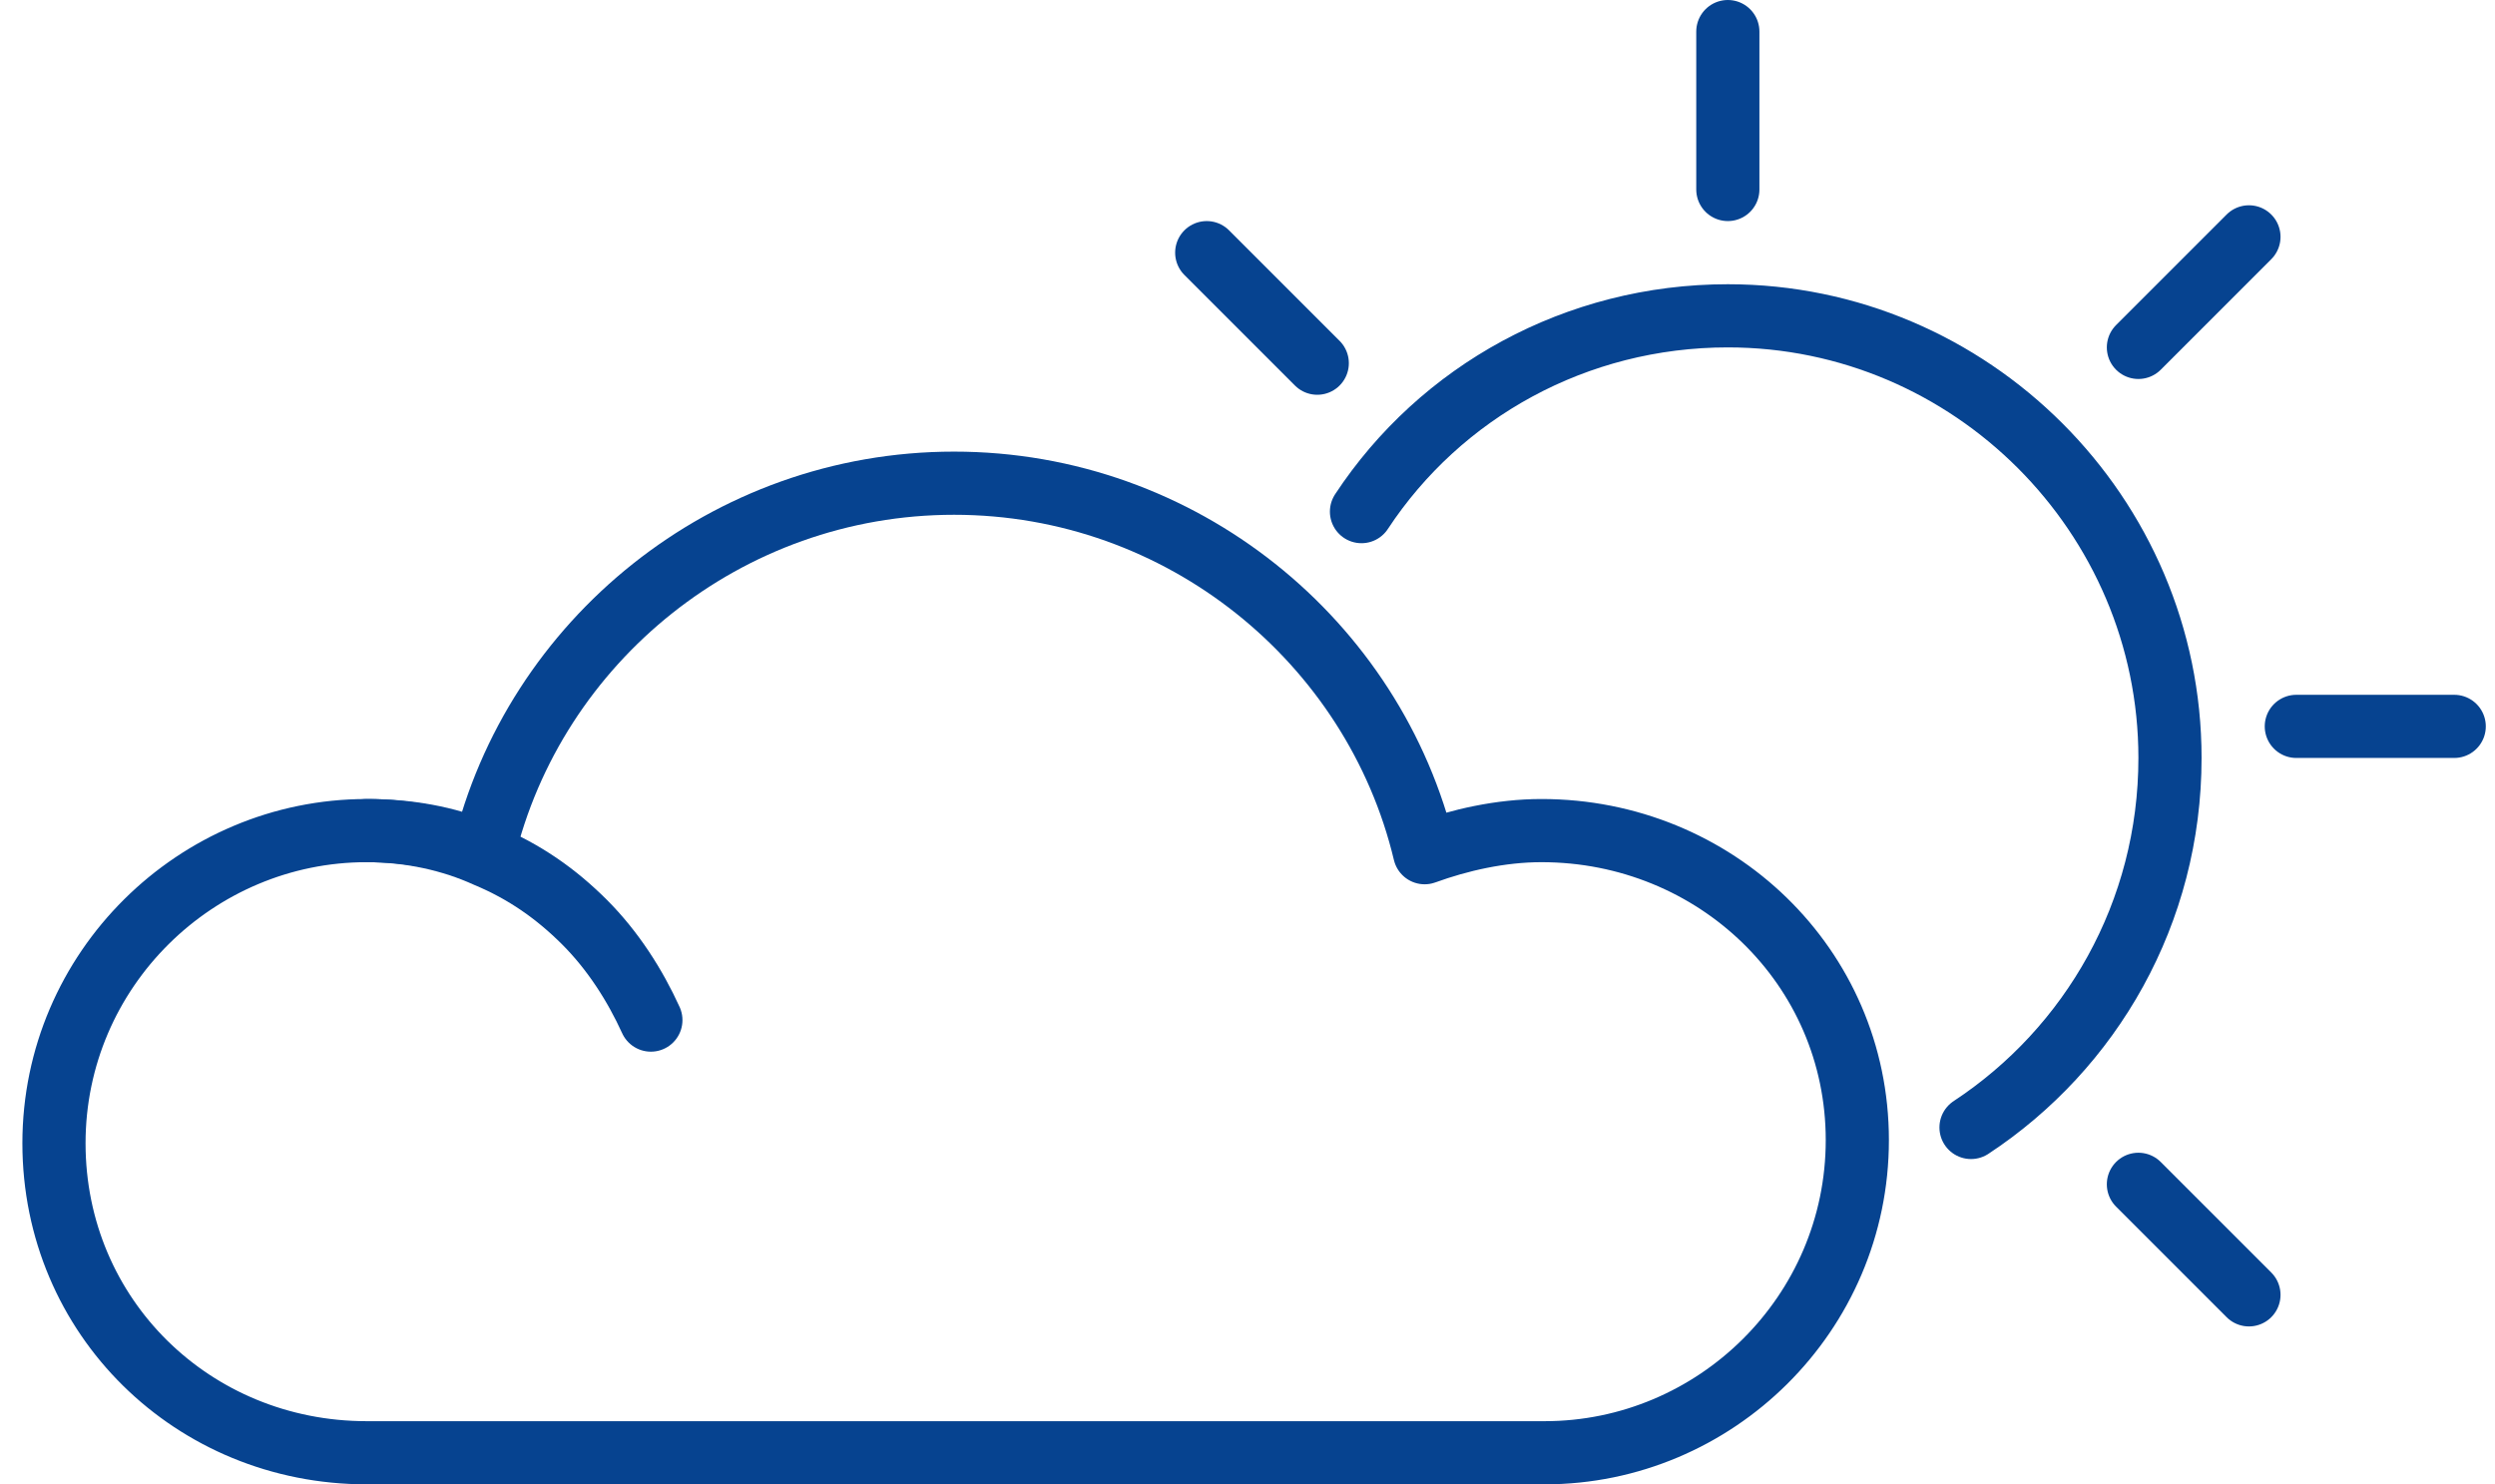 <svg width="79" height="47" viewBox="0 0 79 47" fill="none" xmlns="http://www.w3.org/2000/svg">
<path d="M62.409 35.7C66.209 33.2 68.709 28.9 68.709 24C68.709 16.3 62.409 10 54.709 10C49.909 10 45.609 12.4 43.109 16.2" stroke="#064390" stroke-width="2" stroke-miterlimit="10" stroke-linecap="round" stroke-linejoin="round"/>
<path d="M54.709 6V1" stroke="#064390" stroke-width="2" stroke-miterlimit="10" stroke-linecap="round" stroke-linejoin="round"/>
<path d="M77.709 23H72.709" stroke="#064390" stroke-width="2" stroke-miterlimit="10" stroke-linecap="round" stroke-linejoin="round"/>
<path d="M67.709 11L71.209 7.5" stroke="#064390" stroke-width="2" stroke-miterlimit="10" stroke-linecap="round" stroke-linejoin="round"/>
<path d="M71.209 41L67.709 37.5" stroke="#064390" stroke-width="2" stroke-miterlimit="10" stroke-linecap="round" stroke-linejoin="round"/>
<path d="M41.709 11.5L38.209 8" stroke="#064390" stroke-width="2" stroke-miterlimit="10" stroke-linecap="round" stroke-linejoin="round"/>
<path d="M11.609 26.3C13.009 26.3 14.309 26.6 15.409 27.1C16.609 27.6 17.609 28.3 18.509 29.2C19.409 30.1 20.109 31.2 20.609 32.3" stroke="#064390" stroke-width="2" stroke-miterlimit="10" stroke-linecap="round" stroke-linejoin="round"/>
<path d="M48.809 26.3C47.509 26.3 46.209 26.6 45.109 27C43.509 20.3 37.409 15.3 30.209 15.3C23.009 15.3 16.909 20.3 15.309 27C14.109 26.5 12.909 26.3 11.609 26.3C6.209 26.3 1.709 30.7 1.709 36.2C1.709 41.7 6.109 46 11.609 46C14.909 46 45.509 46 48.909 46C54.309 46 58.809 41.6 58.809 36.1C58.809 30.6 54.309 26.3 48.809 26.3Z" stroke="#064390" stroke-width="2" stroke-miterlimit="10" stroke-linecap="round" stroke-linejoin="round"/>
</svg>
